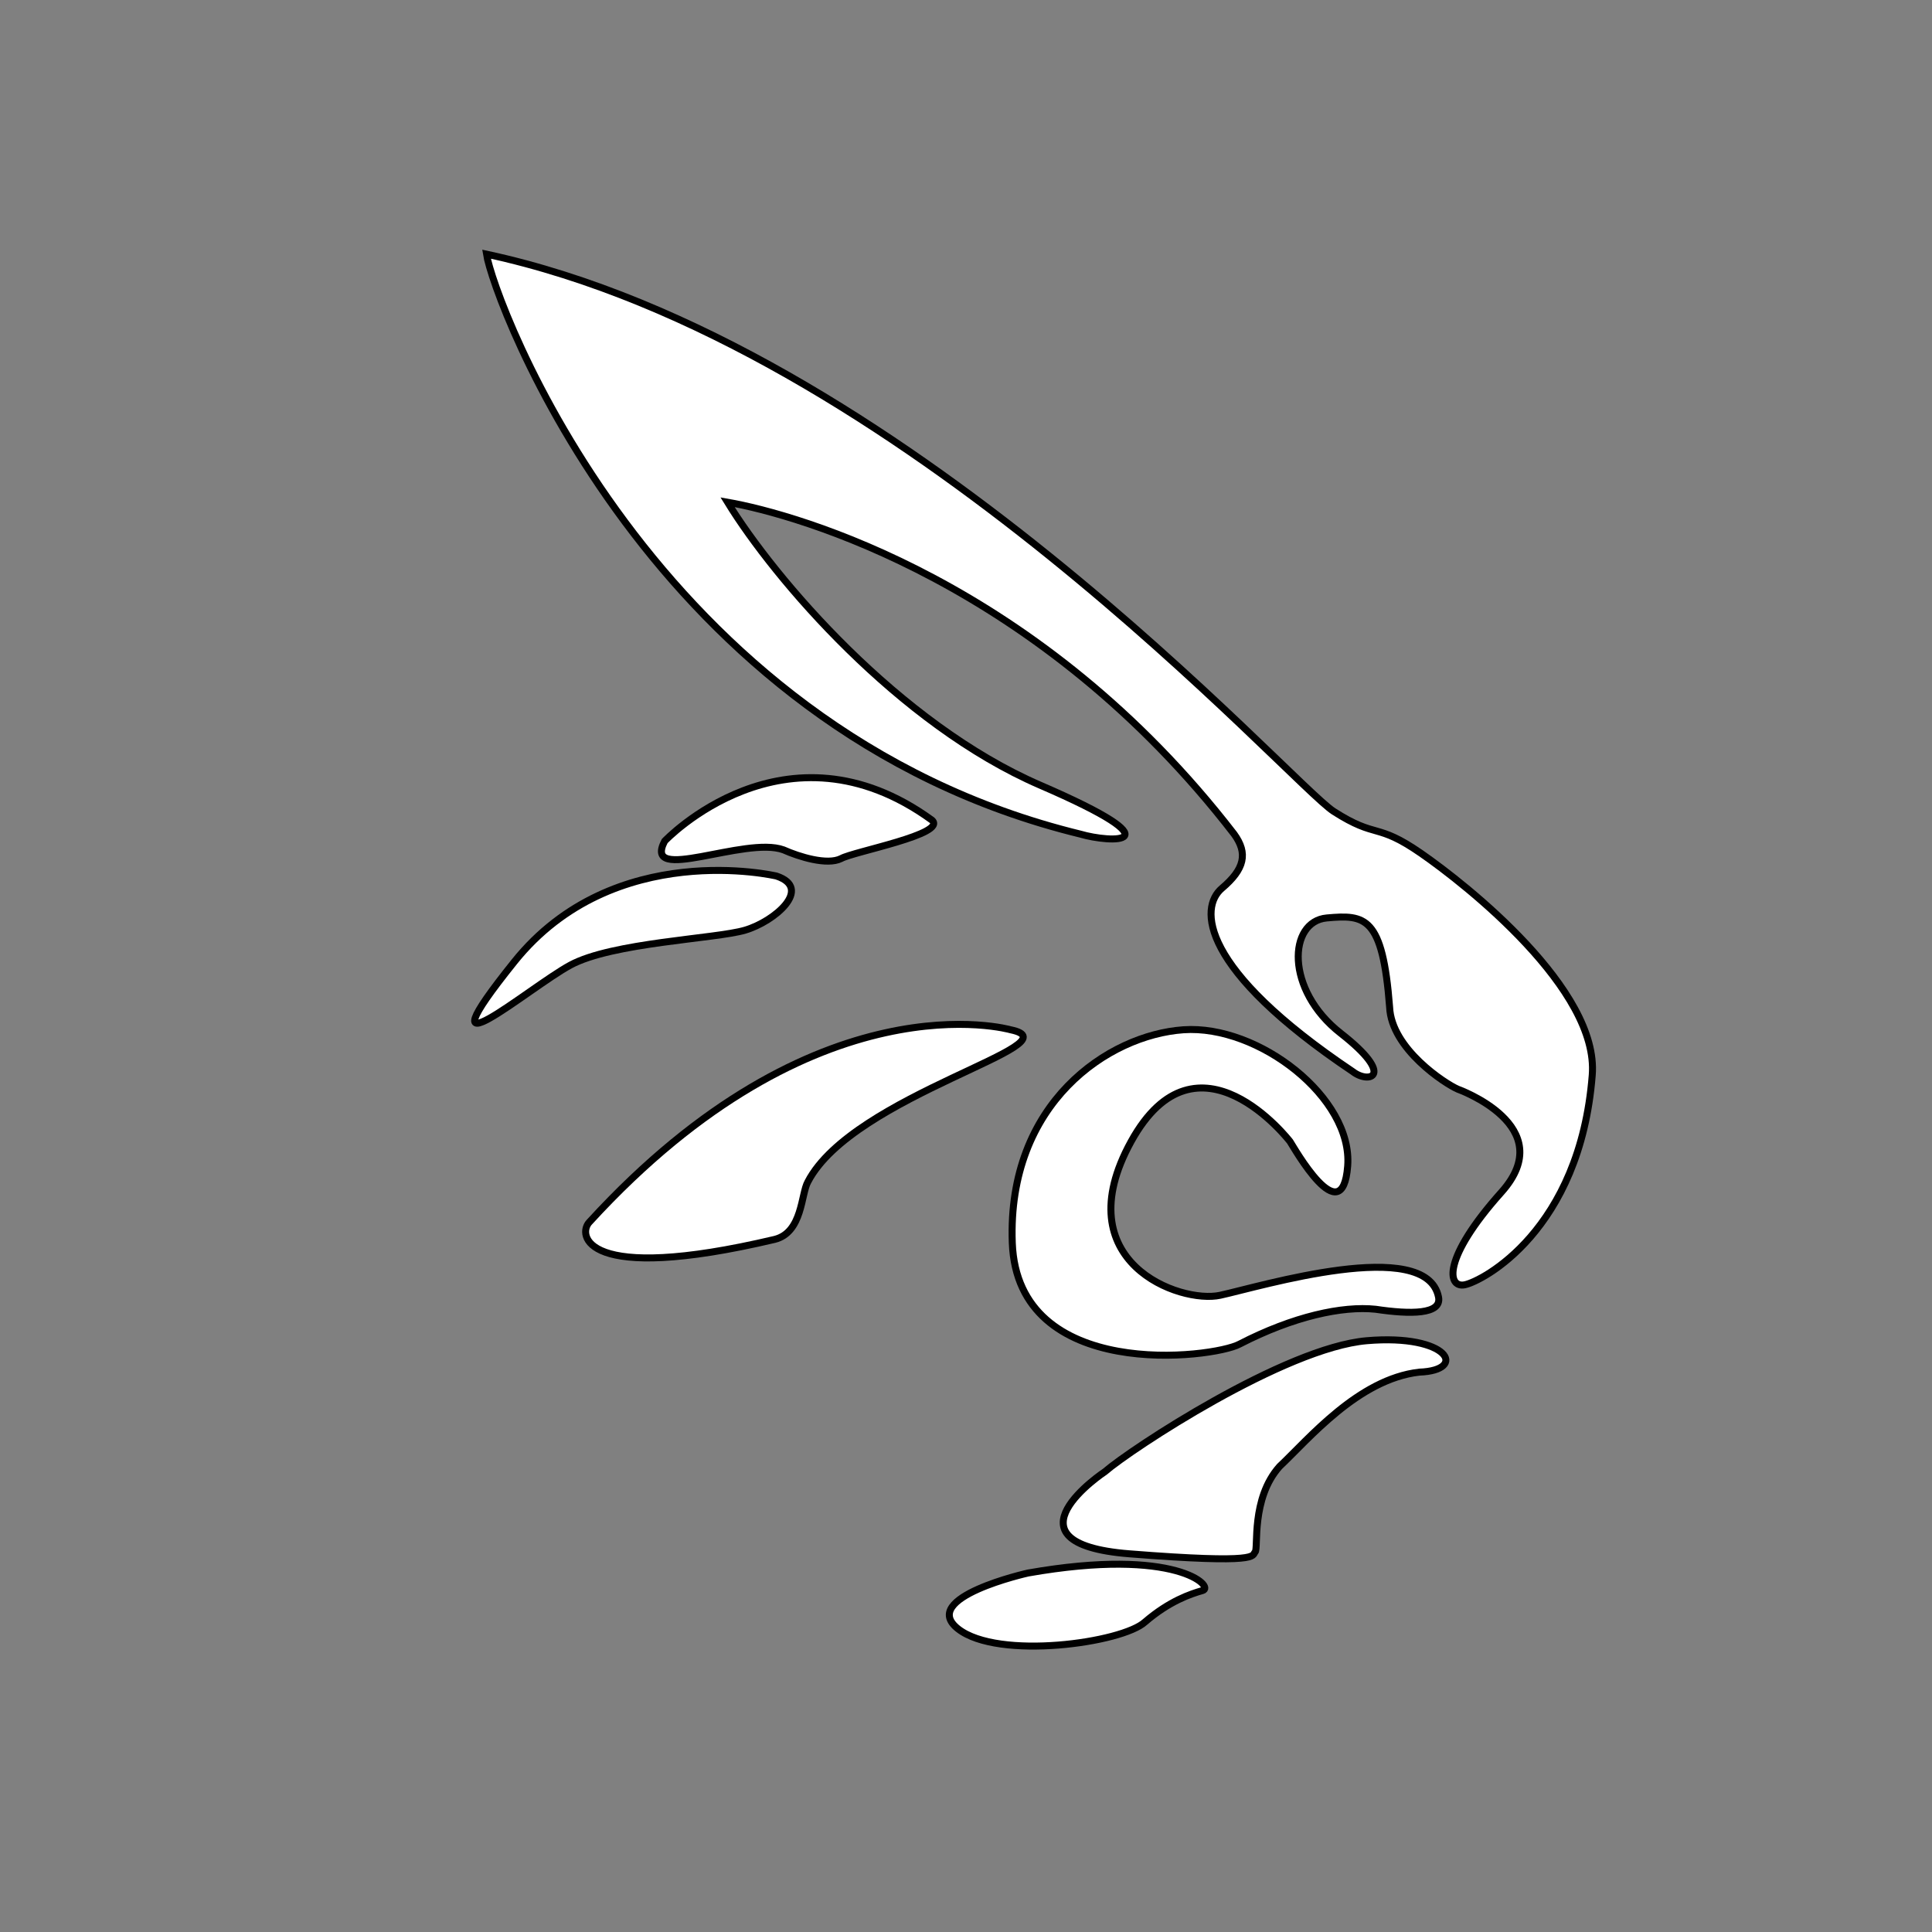 <?xml version="1.0" encoding="utf-8"?>
<!-- Generator: Adobe Illustrator 23.0.3, SVG Export Plug-In . SVG Version: 6.00 Build 0)  -->
<svg version="1.1" id="Layer_1" xmlns="http://www.w3.org/2000/svg" xmlns:xlink="http://www.w3.org/1999/xlink" x="0px" y="0px"
	 viewBox="0 0 1106 1106" style="enable-background:new 0 0 1106 1106;" xml:space="preserve">
<rect x="0" y="0" width="1106" height="1106" fill="#808080" stroke="none"/>
<style type="text/css">
	.st0{display:none;}
	.st1{display:inline;fill:#F9F47E;stroke:#A59B26;stroke-width:4;stroke-miterlimit:10;}
	.st2{display:inline;fill:#F9F47E;}
	.st3{fill:#FFFFFF;stroke:#000000;stroke-width:4;stroke-miterlimit:10;}
	.st4{display:inline;fill:#FFFFFF;}
</style>
<g id="color_-_outline" class="st0">
	<path class="st1" d="M578.5,589.5c0,0-111-32-241,110c-7,7-4,36,106,10c16-4,15-26,19-33C488.5,626.5,617.5,597.5,578.5,589.5z"/>
	<path class="st1" d="M588.5,900.5c0,0-63,14-40,32s94,8,107-4c14-12,26-16,33-18S673.5,885.5,588.5,900.5z"/>
	<path class="st1" d="M632.5,842.5c0,0-62,41,14,47s70,1,72-1s-2.5-30.5,14-49c16.5-15.5,45-50,80-54c28-1,17-22-30-18
		S647.5,829.5,632.5,842.5z"/>
	<path class="st1" d="M738.5,653.5c0,0-53-69-91,0s28,93,51,88s118-34,125,1c2,10-16,10-36,7c-19-2-47,4-78,20c-15,8-127,22-130-58
		s55-119,98-122s97,39,94,78S740.5,656.5,738.5,653.5z"/>
	<path class="st1" d="M834.5,623.5c0,0,59,21,25,59s-31,55-21,53s66-31,73-120c4-49-72-109-98-127s-25-8-50-24s-248-268-485-319
		c4,26,94,272,340,332c17,5,58,7-23-28s-152-118-179-162c40,7,179,46,290,190c8,11,6,20-7,31s-13,46,75,105c9,7,25,3-7-22
		s-30-64-8-66s32-1,36,51C796.5,600.5,827.5,620.5,834.5,623.5z"/>
	<path class="st1" d="M444.5,501.5c0,0-93-22-150,49s8,15,32,2s83-15,100-20S465.5,508.5,444.5,501.5z"/>
	<path class="st1" d="M380.5,481.5c0,0,69-73,153-12c9,8-45,18-52,22c-8,4-24-1-33-5C426.5,478.5,367.5,506.5,380.5,481.5z"/>
</g>
<g id="color" class="st0">
	<path class="st2" d="M578.5,589.5c0,0-111-32-241,110c-7,7-4,36,106,10c16-4,15-26,19-33C488.5,626.5,617.5,597.5,578.5,589.5z"/>
	<path class="st2" d="M588.5,900.5c0,0-63,14-40,32s94,8,107-4c14-12,26-16,33-18S673.5,885.5,588.5,900.5z"/>
	<path class="st2" d="M632.5,842.5c0,0-62,41,14,47s70,1,72-1s-2.5-30.5,14-49c16.5-15.5,45-50,80-54c28-1,17-22-30-18
		S647.5,829.5,632.5,842.5z"/>
	<path class="st2" d="M738.5,653.5c0,0-53-69-91,0s28,93,51,88s118-34,125,1c2,10-16,10-36,7c-19-2-47,4-78,20c-15,8-127,22-130-58
		s55-119,98-122s97,39,94,78S740.5,656.5,738.5,653.5z"/>
	<path class="st2" d="M834.5,623.5c0,0,59,21,25,59s-31,55-21,53s66-31,73-120c4-49-72-109-98-127s-25-8-50-24s-248-268-485-319
		c4,26,94,272,340,332c17,5,58,7-23-28s-152-118-179-162c40,7,179,46,290,190c8,11,6,20-7,31s-13,46,75,105c9,7,25,3-7-22
		s-30-64-8-66s32-1,36,51C796.5,600.5,827.5,620.5,834.5,623.5z"/>
	<path class="st2" d="M444.5,501.5c0,0-93-22-150,49s8,15,32,2s83-15,100-20S465.5,508.5,444.5,501.5z"/>
	<path class="st2" d="M380.5,481.5c0,0,69-73,153-12c9,8-45,18-52,22c-8,4-24-1-33-5C426.5,478.5,367.5,506.5,380.5,481.5z"/>
</g>
<g id="white_-_outline">
	<path class="st3" d="M578.5,589.5c0,0-111-32-241,110c-7,7-4,36,106,10c16-4,15-26,19-33C488.5,626.5,617.5,597.5,578.5,589.5z"/>
	<path class="st3" d="M588.5,900.5c0,0-63,14-40,32s94,8,107-4c14-12,26-16,33-18S673.5,885.5,588.5,900.5z"/>
	<path class="st3" d="M632.5,842.5c0,0-62,41,14,47s70,1,72-1s-2.5-30.5,14-49c16.5-15.5,45-50,80-54c28-1,17-22-30-18
		S647.5,829.5,632.5,842.5z"/>
	<path class="st3" d="M738.5,653.5c0,0-53-69-91,0s28,93,51,88s118-34,125,1c2,10-16,10-36,7c-19-2-47,4-78,20c-15,8-127,22-130-58
		s55-119,98-122s97,39,94,78S740.5,656.5,738.5,653.5z"/>
	<path class="st3" d="M834.5,623.5c0,0,59,21,25,59s-31,55-21,53s66-31,73-120c4-49-72-109-98-127s-25-8-50-24s-248-268-485-319
		c4,26,94,272,340,332c17,5,58,7-23-28s-152-118-179-162c40,7,179,46,290,190c8,11,6,20-7,31s-13,46,75,105c9,7,25,3-7-22
		s-30-64-8-66s32-1,36,51C796.5,600.5,827.5,620.5,834.5,623.5z"/>
	<path class="st3" d="M444.5,501.5c0,0-93-22-150,49s8,15,32,2s83-15,100-20S465.5,508.5,444.5,501.5z"/>
	<path class="st3" d="M380.5,481.5c0,0,69-73,153-12c9,8-45,18-52,22c-8,4-24-1-33-5C426.5,478.5,367.5,506.5,380.5,481.5z"/>
</g>
<g id="white" class="st0">
	<path class="st4" d="M578.5,589.5c0,0-111-32-241,110c-7,7-4,36,106,10c16-4,15-26,19-33C488.5,626.5,617.5,597.5,578.5,589.5z"/>
	<path class="st4" d="M588.5,900.5c0,0-63,14-40,32s94,8,107-4c14-12,26-16,33-18S673.5,885.5,588.5,900.5z"/>
	<path class="st4" d="M632.5,842.5c0,0-62,41,14,47s70,1,72-1s-2.5-30.5,14-49c16.5-15.5,45-50,80-54c28-1,17-22-30-18
		S647.5,829.5,632.5,842.5z"/>
	<path class="st4" d="M738.5,653.5c0,0-53-69-91,0s28,93,51,88s118-34,125,1c2,10-16,10-36,7c-19-2-47,4-78,20c-15,8-127,22-130-58
		s55-119,98-122s97,39,94,78S740.5,656.5,738.5,653.5z"/>
	<path class="st4" d="M834.5,623.5c0,0,59,21,25,59s-31,55-21,53s66-31,73-120c4-49-72-109-98-127s-25-8-50-24s-248-268-485-319
		c4,26,94,272,340,332c17,5,58,7-23-28s-152-118-179-162c40,7,179,46,290,190c8,11,6,20-7,31s-13,46,75,105c9,7,25,3-7-22
		s-30-64-8-66s32-1,36,51C796.5,600.5,827.5,620.5,834.5,623.5z"/>
	<path class="st4" d="M444.5,501.5c0,0-93-22-150,49s8,15,32,2s83-15,100-20S465.5,508.5,444.5,501.5z"/>
	<path class="st4" d="M380.5,481.5c0,0,69-73,153-12c9,8-45,18-52,22c-8,4-24-1-33-5C426.5,478.5,367.5,506.5,380.5,481.5z"/>
</g>
</svg>
